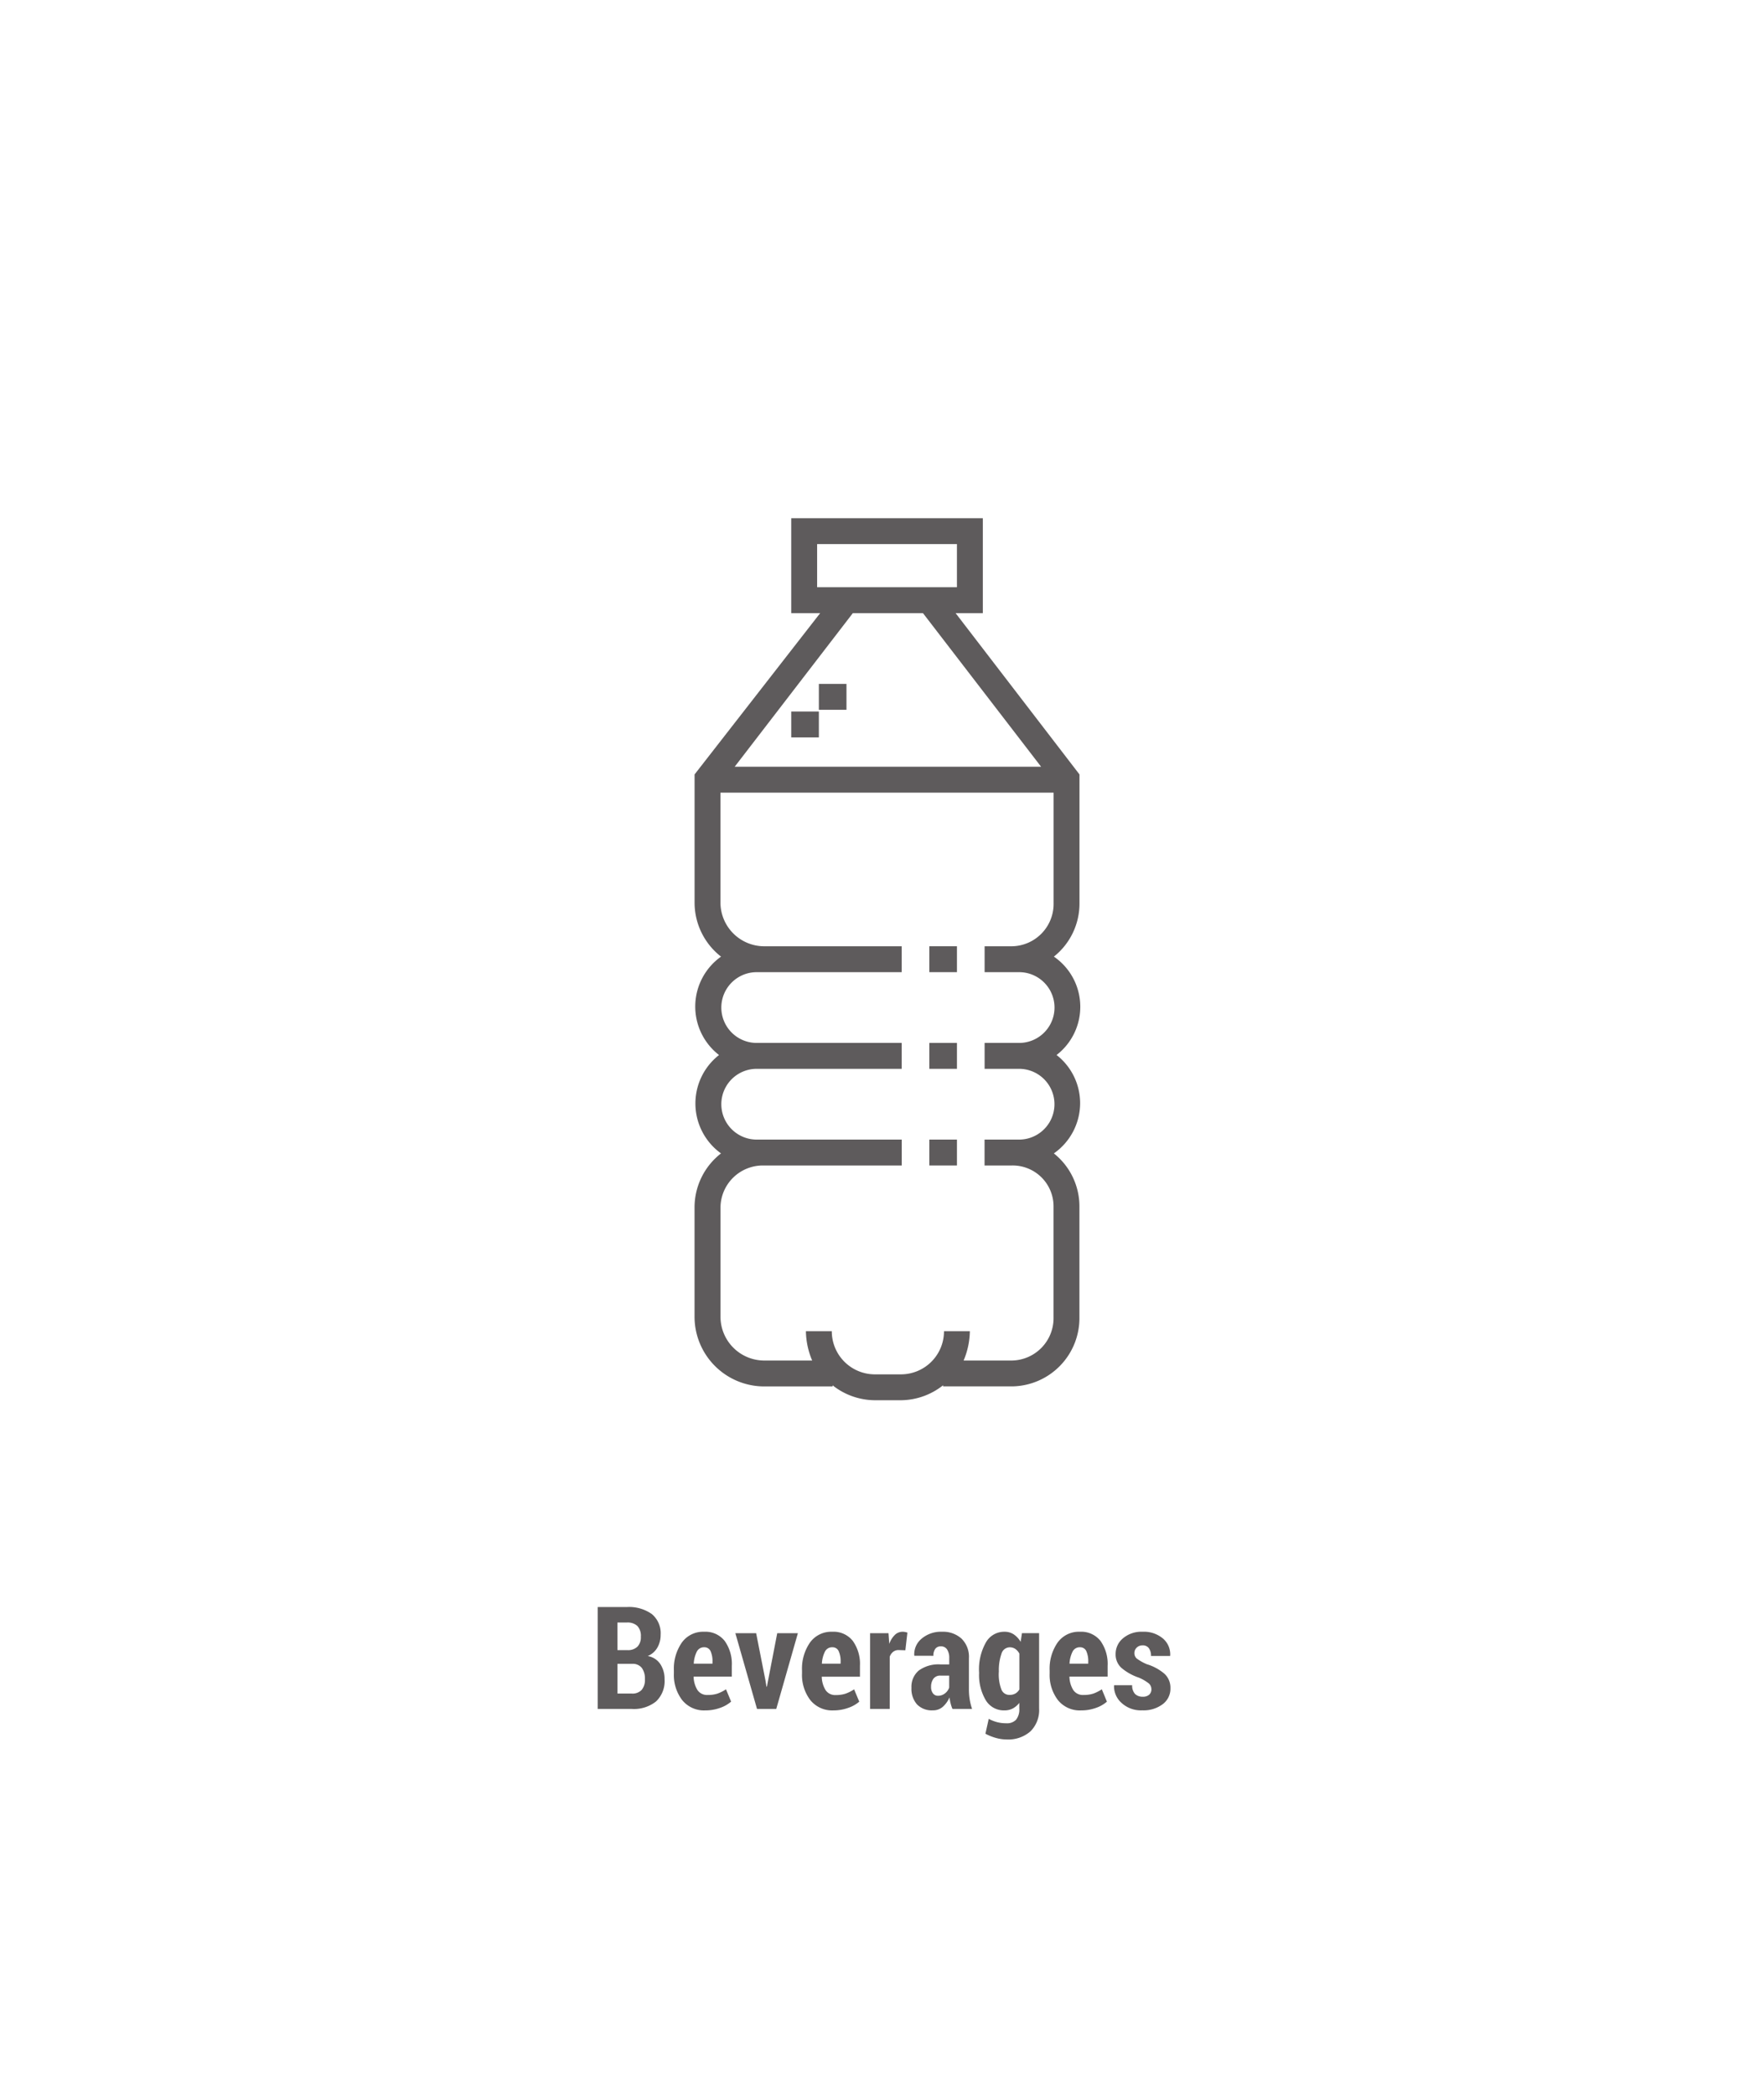 <svg xmlns="http://www.w3.org/2000/svg" xmlns:xlink="http://www.w3.org/1999/xlink" width="160" height="190" viewBox="0 0 160 190">
  <defs>
    <clipPath id="clip-Beverages1">
      <rect width="160" height="190"/>
    </clipPath>
  </defs>
  <g id="Beverages1" clip-path="url(#clip-Beverages1)">
    <rect id="Rectángulo_2923" data-name="Rectángulo 2923" width="128" height="155" rx="14" transform="translate(16 17.66)" fill="none" opacity="0.93"/>
    <path id="Trazado_9433" data-name="Trazado 9433" d="M-25.784,0V-9.242h2.647a3.573,3.573,0,0,1,2.253.632,2.252,2.252,0,0,1,.806,1.888,2.286,2.286,0,0,1-.3,1.165,1.788,1.788,0,0,1-.873.759,1.711,1.711,0,0,1,1.152.743,2.457,2.457,0,0,1,.378,1.365,2.541,2.541,0,0,1-.771,2.009,3.214,3.214,0,0,1-2.2.682Zm1.79-4.094v2.7h1.308a1.135,1.135,0,0,0,.882-.327,1.392,1.392,0,0,0,.3-.968,1.668,1.668,0,0,0-.273-1.022,1.043,1.043,0,0,0-.851-.381h-1.365Zm0-1.238h.939a1.22,1.22,0,0,0,.882-.324,1.236,1.236,0,0,0,.3-.9,1.309,1.309,0,0,0-.317-.971,1.31,1.31,0,0,0-.952-.311h-.857ZM-16.021.133a2.542,2.542,0,0,1-2.107-.939,3.76,3.76,0,0,1-.749-2.418v-.26a4.162,4.162,0,0,1,.72-2.533A2.373,2.373,0,0,1-16.129-7a2.217,2.217,0,0,1,1.86.832,3.587,3.587,0,0,1,.647,2.26v.978h-3.466a2.413,2.413,0,0,0,.346,1.212,1.041,1.041,0,0,0,.93.451,2.763,2.763,0,0,0,.892-.124,3.623,3.623,0,0,0,.771-.39l.463,1.117a2.968,2.968,0,0,1-.993.565A3.881,3.881,0,0,1-16.021.133Zm-.108-5.726a.717.717,0,0,0-.67.4,2.745,2.745,0,0,0-.276,1.089h1.7v-.159a2.226,2.226,0,0,0-.175-.978A.6.6,0,0,0-16.129-5.592Zm5.567,3.053.083.521h.038l.1-.521.838-4.329h1.873L-9.591,0h-1.746L-13.3-6.868h1.885ZM-4.4.133A2.542,2.542,0,0,1-6.506-.806a3.76,3.76,0,0,1-.749-2.418v-.26a4.162,4.162,0,0,1,.72-2.533A2.373,2.373,0,0,1-4.507-7a2.217,2.217,0,0,1,1.86.832A3.587,3.587,0,0,1-2-3.9v.978H-5.465a2.413,2.413,0,0,0,.346,1.212,1.041,1.041,0,0,0,.93.451A2.763,2.763,0,0,0-3.3-1.387a3.623,3.623,0,0,0,.771-.39L-2.063-.66A2.968,2.968,0,0,1-3.056-.1,3.881,3.881,0,0,1-4.4.133Zm-.108-5.726a.717.717,0,0,0-.67.4,2.745,2.745,0,0,0-.276,1.089h1.7v-.159a2.226,2.226,0,0,0-.175-.978A.6.6,0,0,0-4.507-5.592Zm6.627.273-.609-.019a.776.776,0,0,0-.5.159A1,1,0,0,0,.7-4.735V0H-1.079V-6.868H.59L.66-5.9a2.114,2.114,0,0,1,.5-.809A1,1,0,0,1,1.873-7a1.04,1.04,0,0,1,.222.022q.1.022.209.054ZM6.392,0a3.021,3.021,0,0,1-.168-.5,4.207,4.207,0,0,1-.1-.546,2.43,2.43,0,0,1-.6.844,1.322,1.322,0,0,1-.911.33A1.863,1.863,0,0,1,3.171-.416a2.143,2.143,0,0,1-.5-1.508,1.921,1.921,0,0,1,.663-1.558,3.03,3.03,0,0,1,1.984-.555h.781v-.571A1.384,1.384,0,0,0,5.9-5.4a.642.642,0,0,0-.565-.276.6.6,0,0,0-.5.222,1.021,1.021,0,0,0-.171.635L2.939-4.824l-.013-.038a1.83,1.83,0,0,1,.667-1.511A2.707,2.707,0,0,1,5.453-7a2.487,2.487,0,0,1,1.758.622A2.3,2.3,0,0,1,7.884-4.6v2.818a5.723,5.723,0,0,0,.07.914A5.366,5.366,0,0,0,8.169,0ZM5.078-1.193a1,1,0,0,0,.635-.219,1.1,1.1,0,0,0,.381-.53V-3.021H5.313a.748.748,0,0,0-.657.292,1.245,1.245,0,0,0-.206.736.919.919,0,0,0,.171.578A.548.548,0,0,0,5.078-1.193ZM8.8-3.4A4.971,4.971,0,0,1,9.407-6,1.9,1.9,0,0,1,11.115-7a1.474,1.474,0,0,1,.835.238,2.106,2.106,0,0,1,.625.676l.121-.787H14.25v6.83a2.709,2.709,0,0,1-.784,2.076,3.05,3.05,0,0,1-2.174.736,3.607,3.607,0,0,1-.962-.14,4.494,4.494,0,0,1-.949-.381L9.68.9a3.579,3.579,0,0,0,.762.3,3.248,3.248,0,0,0,.838.1,1.121,1.121,0,0,0,.885-.327,1.51,1.51,0,0,0,.289-1.019V-.552a1.82,1.82,0,0,1-.594.511A1.61,1.61,0,0,1,11.1.133,1.91,1.91,0,0,1,9.407-.8a4.475,4.475,0,0,1-.6-2.466Zm1.79.133A3.881,3.881,0,0,0,10.816-1.8a.771.771,0,0,0,.755.527A1.027,1.027,0,0,0,12.1-1.4a.984.984,0,0,0,.359-.368v-3.25a1.159,1.159,0,0,0-.365-.422.886.886,0,0,0-.511-.149.791.791,0,0,0-.752.6,4.5,4.5,0,0,0-.232,1.59Zm7.471,3.4a2.542,2.542,0,0,1-2.107-.939,3.76,3.76,0,0,1-.749-2.418v-.26a4.162,4.162,0,0,1,.72-2.533A2.373,2.373,0,0,1,17.958-7a2.217,2.217,0,0,1,1.86.832,3.587,3.587,0,0,1,.647,2.26v.978H17a2.413,2.413,0,0,0,.346,1.212,1.041,1.041,0,0,0,.93.451,2.763,2.763,0,0,0,.892-.124,3.623,3.623,0,0,0,.771-.39L20.4-.66a2.968,2.968,0,0,1-.993.565A3.881,3.881,0,0,1,18.065.133Zm-.108-5.726a.717.717,0,0,0-.67.4,2.745,2.745,0,0,0-.276,1.089h1.7v-.159a2.226,2.226,0,0,0-.175-.978A.6.6,0,0,0,17.958-5.592Zm6.481,3.8a.682.682,0,0,0-.235-.521,3.858,3.858,0,0,0-.908-.527,4.806,4.806,0,0,1-1.574-.882,1.637,1.637,0,0,1-.527-1.257,1.837,1.837,0,0,1,.67-1.428A2.585,2.585,0,0,1,23.639-7a2.673,2.673,0,0,1,1.844.613,1.887,1.887,0,0,1,.657,1.546l-.013.038H24.4a1.16,1.16,0,0,0-.19-.7.666.666,0,0,0-.578-.263.729.729,0,0,0-.524.2.659.659,0,0,0-.213.5.628.628,0,0,0,.209.492,4.367,4.367,0,0,0,.914.517,4.442,4.442,0,0,1,1.615.879,1.728,1.728,0,0,1,.53,1.311,1.753,1.753,0,0,1-.7,1.435,2.883,2.883,0,0,1-1.85.559,2.592,2.592,0,0,1-1.9-.686,2.016,2.016,0,0,1-.667-1.555l.019-.038h1.625a1.115,1.115,0,0,0,.267.8.965.965,0,0,0,.7.244.819.819,0,0,0,.581-.187A.658.658,0,0,0,24.438-1.79Z" transform="translate(80 155)" fill="#5e5b5c"/>
    <g id="water" transform="translate(-81.047 47)">
      <g id="Grupo_34" data-name="Grupo 34" transform="translate(144.047)">
        <g id="Grupo_33" data-name="Grupo 33">
          <path id="Trazado_22" data-name="Trazado 22" d="M179.018,53.073a5.541,5.541,0,0,0-2.138-4.384,5.52,5.52,0,0,0-.243-8.924,6.142,6.142,0,0,0,2.322-4.853V23.241L167.723,8.611h2.469V0H152.814V8.611h2.625l-11.392,14.63V34.913a6.21,6.21,0,0,0,2.4,4.853,5.555,5.555,0,0,0-.182,8.924,5.579,5.579,0,0,0,.179,8.924,6.207,6.207,0,0,0-2.4,4.853v10.02a6.326,6.326,0,0,0,6.262,6.262h6.262v-.1A6.22,6.22,0,0,0,160.329,80h2.5a6.219,6.219,0,0,0,3.757-1.355v.1h6.262a6.192,6.192,0,0,0,6.106-6.262V62.467a6.14,6.14,0,0,0-2.319-4.853A5.572,5.572,0,0,0,179.018,53.073ZM155.163,6.262V2.348h12.681V6.262Zm3.24,2.348h6.358l10.718,13.934H147.684ZM173.48,49.942a3.209,3.209,0,1,1,0,6.419h-3.131v2.348h2.5a3.707,3.707,0,0,1,3.757,3.757v10.02a3.842,3.842,0,0,1-3.757,3.914h-4.4a7.082,7.082,0,0,0,.567-2.661H166.67a3.908,3.908,0,0,1-3.836,3.914h-2.505a3.908,3.908,0,0,1-3.836-3.914h-2.348a7.081,7.081,0,0,0,.568,2.661h-4.4a3.975,3.975,0,0,1-3.914-3.914V62.467a3.842,3.842,0,0,1,3.914-3.757h12.525V56.361H149.683a3.209,3.209,0,0,1,0-6.419h13.151V47.594H149.683a3.209,3.209,0,0,1,0-6.419h13.151V38.827H150.309a3.975,3.975,0,0,1-3.914-3.914V24.893h30.216v10.02a3.842,3.842,0,0,1-3.757,3.914h-2.5v2.348h3.131a3.209,3.209,0,1,1,0,6.419h-3.131v2.348Z" transform="translate(-144.047)" fill="#5e5b5c"/>
        </g>
      </g>
      <g id="Grupo_36" data-name="Grupo 36" transform="translate(152.815 17.534)">
        <g id="Grupo_35" data-name="Grupo 35">
          <rect id="Rectángulo_38" data-name="Rectángulo 38" width="2.505" height="2.348" fill="#5e5b5c"/>
        </g>
      </g>
      <g id="Grupo_38" data-name="Grupo 38" transform="translate(155.32 15.03)">
        <g id="Grupo_37" data-name="Grupo 37" transform="translate(0)">
          <rect id="Rectángulo_39" data-name="Rectángulo 39" width="2.505" height="2.348" fill="#5e5b5c"/>
        </g>
      </g>
      <g id="Grupo_40" data-name="Grupo 40" transform="translate(165.34 47.594)">
        <g id="Grupo_39" data-name="Grupo 39" transform="translate(0)">
          <rect id="Rectángulo_40" data-name="Rectángulo 40" width="2.505" height="2.348" fill="#5e5b5c"/>
        </g>
      </g>
      <g id="Grupo_42" data-name="Grupo 42" transform="translate(165.34 38.826)">
        <g id="Grupo_41" data-name="Grupo 41" transform="translate(0)">
          <rect id="Rectángulo_41" data-name="Rectángulo 41" width="2.505" height="2.348" fill="#5e5b5c"/>
        </g>
      </g>
      <g id="Grupo_44" data-name="Grupo 44" transform="translate(165.34 56.361)">
        <g id="Grupo_43" data-name="Grupo 43" transform="translate(0)">
          <rect id="Rectángulo_42" data-name="Rectángulo 42" width="2.505" height="2.348" fill="#5e5b5c"/>
        </g>
      </g>
    </g>
  </g>
</svg>
